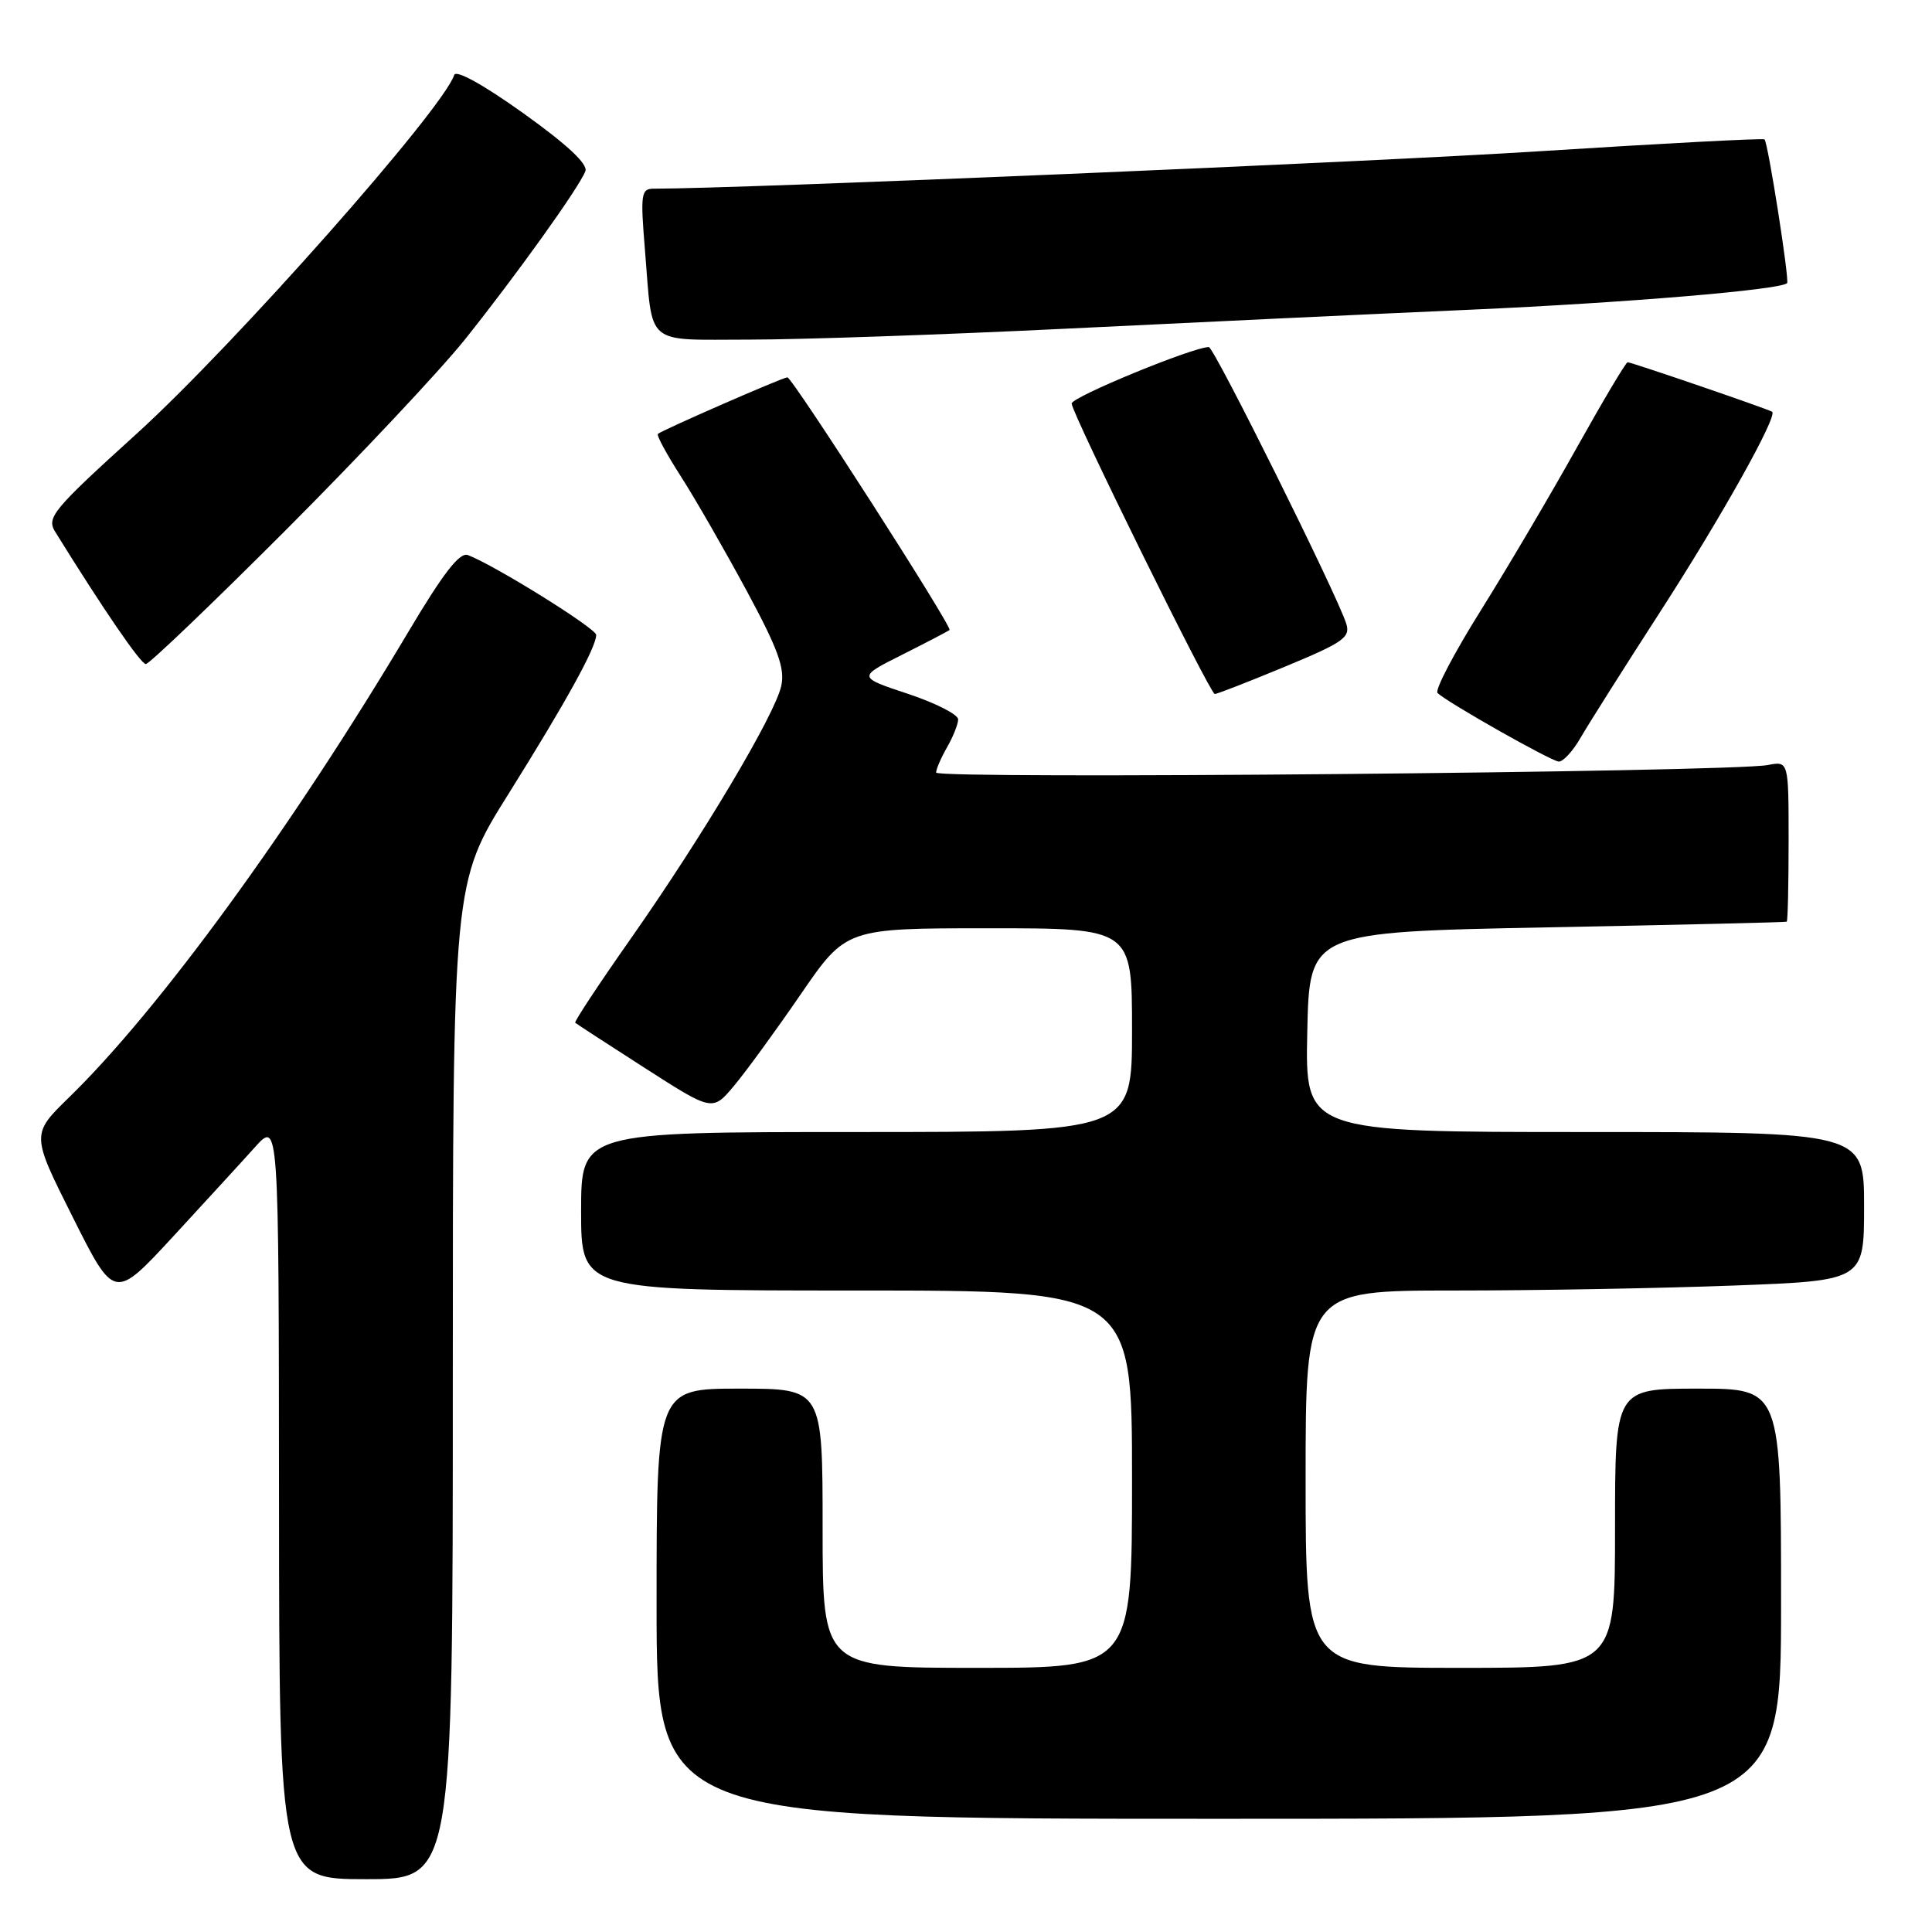 <?xml version="1.0" encoding="UTF-8" standalone="no"?>
<!DOCTYPE svg PUBLIC "-//W3C//DTD SVG 1.1//EN" "http://www.w3.org/Graphics/SVG/1.1/DTD/svg11.dtd" >
<svg xmlns="http://www.w3.org/2000/svg" xmlns:xlink="http://www.w3.org/1999/xlink" version="1.1" viewBox="0 0 256 256">
 <g >
 <path fill="currentColor"
d=" M 60.00 182.99 C 60.00 116.98 60.00 116.98 67.37 105.21 C 75.00 93.02 79.00 85.77 79.00 84.13 C 79.00 83.27 65.54 74.89 62.00 73.55 C 60.91 73.13 58.73 75.95 54.10 83.74 C 38.68 109.65 21.12 133.75 9.16 145.40 C 4.13 150.30 4.13 150.30 9.64 161.28 C 15.15 172.27 15.15 172.27 22.90 163.89 C 27.15 159.27 32.06 153.93 33.79 152.00 C 36.94 148.50 36.94 148.50 36.97 198.75 C 37.00 249.00 37.00 249.00 48.50 249.00 C 60.00 249.00 60.00 249.00 60.00 182.99 Z  M 236.00 212.50 C 236.00 184.00 236.00 184.00 225.00 184.00 C 214.00 184.00 214.00 184.00 214.00 202.50 C 214.00 221.00 214.00 221.00 193.50 221.00 C 173.00 221.00 173.00 221.00 173.00 196.00 C 173.00 171.00 173.00 171.00 192.75 171.00 C 203.61 171.00 220.26 170.70 229.75 170.34 C 247.00 169.69 247.00 169.69 247.00 159.84 C 247.00 150.00 247.00 150.00 209.97 150.00 C 172.94 150.00 172.94 150.00 173.22 136.75 C 173.50 123.50 173.50 123.50 205.00 122.88 C 222.32 122.55 236.61 122.21 236.75 122.13 C 236.89 122.06 237.00 117.24 237.00 111.42 C 237.00 100.84 237.00 100.84 234.25 101.37 C 229.30 102.32 124.00 103.28 124.04 102.37 C 124.05 101.89 124.71 100.38 125.50 99.00 C 126.29 97.62 126.95 95.97 126.96 95.33 C 126.98 94.69 123.99 93.16 120.32 91.94 C 113.63 89.72 113.63 89.72 119.57 86.74 C 122.83 85.10 125.64 83.63 125.82 83.48 C 126.24 83.11 104.99 50.00 104.33 50.00 C 103.73 50.00 87.65 57.03 87.17 57.50 C 86.98 57.69 88.37 60.25 90.26 63.19 C 92.15 66.14 96.04 72.92 98.93 78.27 C 103.11 86.02 104.03 88.57 103.52 90.89 C 102.68 94.72 93.12 110.78 83.57 124.39 C 79.37 130.37 76.06 135.38 76.22 135.52 C 76.37 135.66 80.53 138.36 85.45 141.52 C 94.41 147.27 94.41 147.27 97.25 143.89 C 98.82 142.02 102.80 136.56 106.10 131.75 C 112.11 123.00 112.11 123.00 131.05 123.00 C 150.00 123.00 150.00 123.00 150.00 136.50 C 150.00 150.00 150.00 150.00 113.50 150.00 C 77.00 150.00 77.00 150.00 77.00 160.50 C 77.00 171.00 77.00 171.00 113.50 171.00 C 150.00 171.00 150.00 171.00 150.00 196.00 C 150.00 221.00 150.00 221.00 129.50 221.00 C 109.00 221.00 109.00 221.00 109.00 202.50 C 109.00 184.00 109.00 184.00 98.00 184.00 C 87.00 184.00 87.00 184.00 87.00 212.50 C 87.00 241.00 87.00 241.00 161.50 241.00 C 236.00 241.00 236.00 241.00 236.00 212.50 Z  M 209.44 97.75 C 210.47 95.96 215.24 88.42 220.03 81.00 C 228.05 68.59 235.58 55.13 234.82 54.56 C 234.37 54.23 216.19 48.00 215.67 48.00 C 215.44 48.00 212.43 53.06 208.97 59.25 C 205.52 65.44 199.80 75.14 196.25 80.82 C 192.70 86.49 190.10 91.44 190.48 91.82 C 191.64 93.00 205.45 100.82 206.53 100.91 C 207.10 100.96 208.41 99.54 209.44 97.75 Z  M 170.23 88.35 C 178.05 85.11 178.96 84.46 178.38 82.62 C 177.17 78.80 160.87 46.00 160.18 45.99 C 158.15 45.96 142.00 52.60 142.00 53.47 C 142.00 54.72 160.32 91.91 160.96 91.96 C 161.22 91.98 165.39 90.36 170.23 88.35 Z  M 37.86 70.25 C 47.61 60.49 58.29 49.12 61.59 45.00 C 68.37 36.52 76.75 24.83 77.56 22.69 C 77.93 21.75 75.18 19.18 69.35 15.01 C 64.08 11.24 60.43 9.22 60.19 9.93 C 58.66 14.53 31.03 45.74 18.12 57.46 C 6.99 67.55 6.14 68.58 7.31 70.46 C 13.68 80.73 18.64 87.98 19.32 87.99 C 19.77 87.99 28.11 80.01 37.86 70.25 Z  M 141.50 43.54 C 158.00 42.73 182.08 41.60 195.01 41.03 C 215.42 40.12 235.86 38.41 236.80 37.52 C 237.14 37.19 234.28 18.94 233.81 18.47 C 233.63 18.30 220.22 19.01 204.00 20.04 C 181.31 21.49 98.02 25.01 86.65 25.00 C 84.94 25.00 84.84 25.64 85.47 33.25 C 86.52 46.04 85.29 45.00 99.32 45.00 C 106.02 45.00 125.00 44.35 141.50 43.54 Z "/>
</g>
</svg>